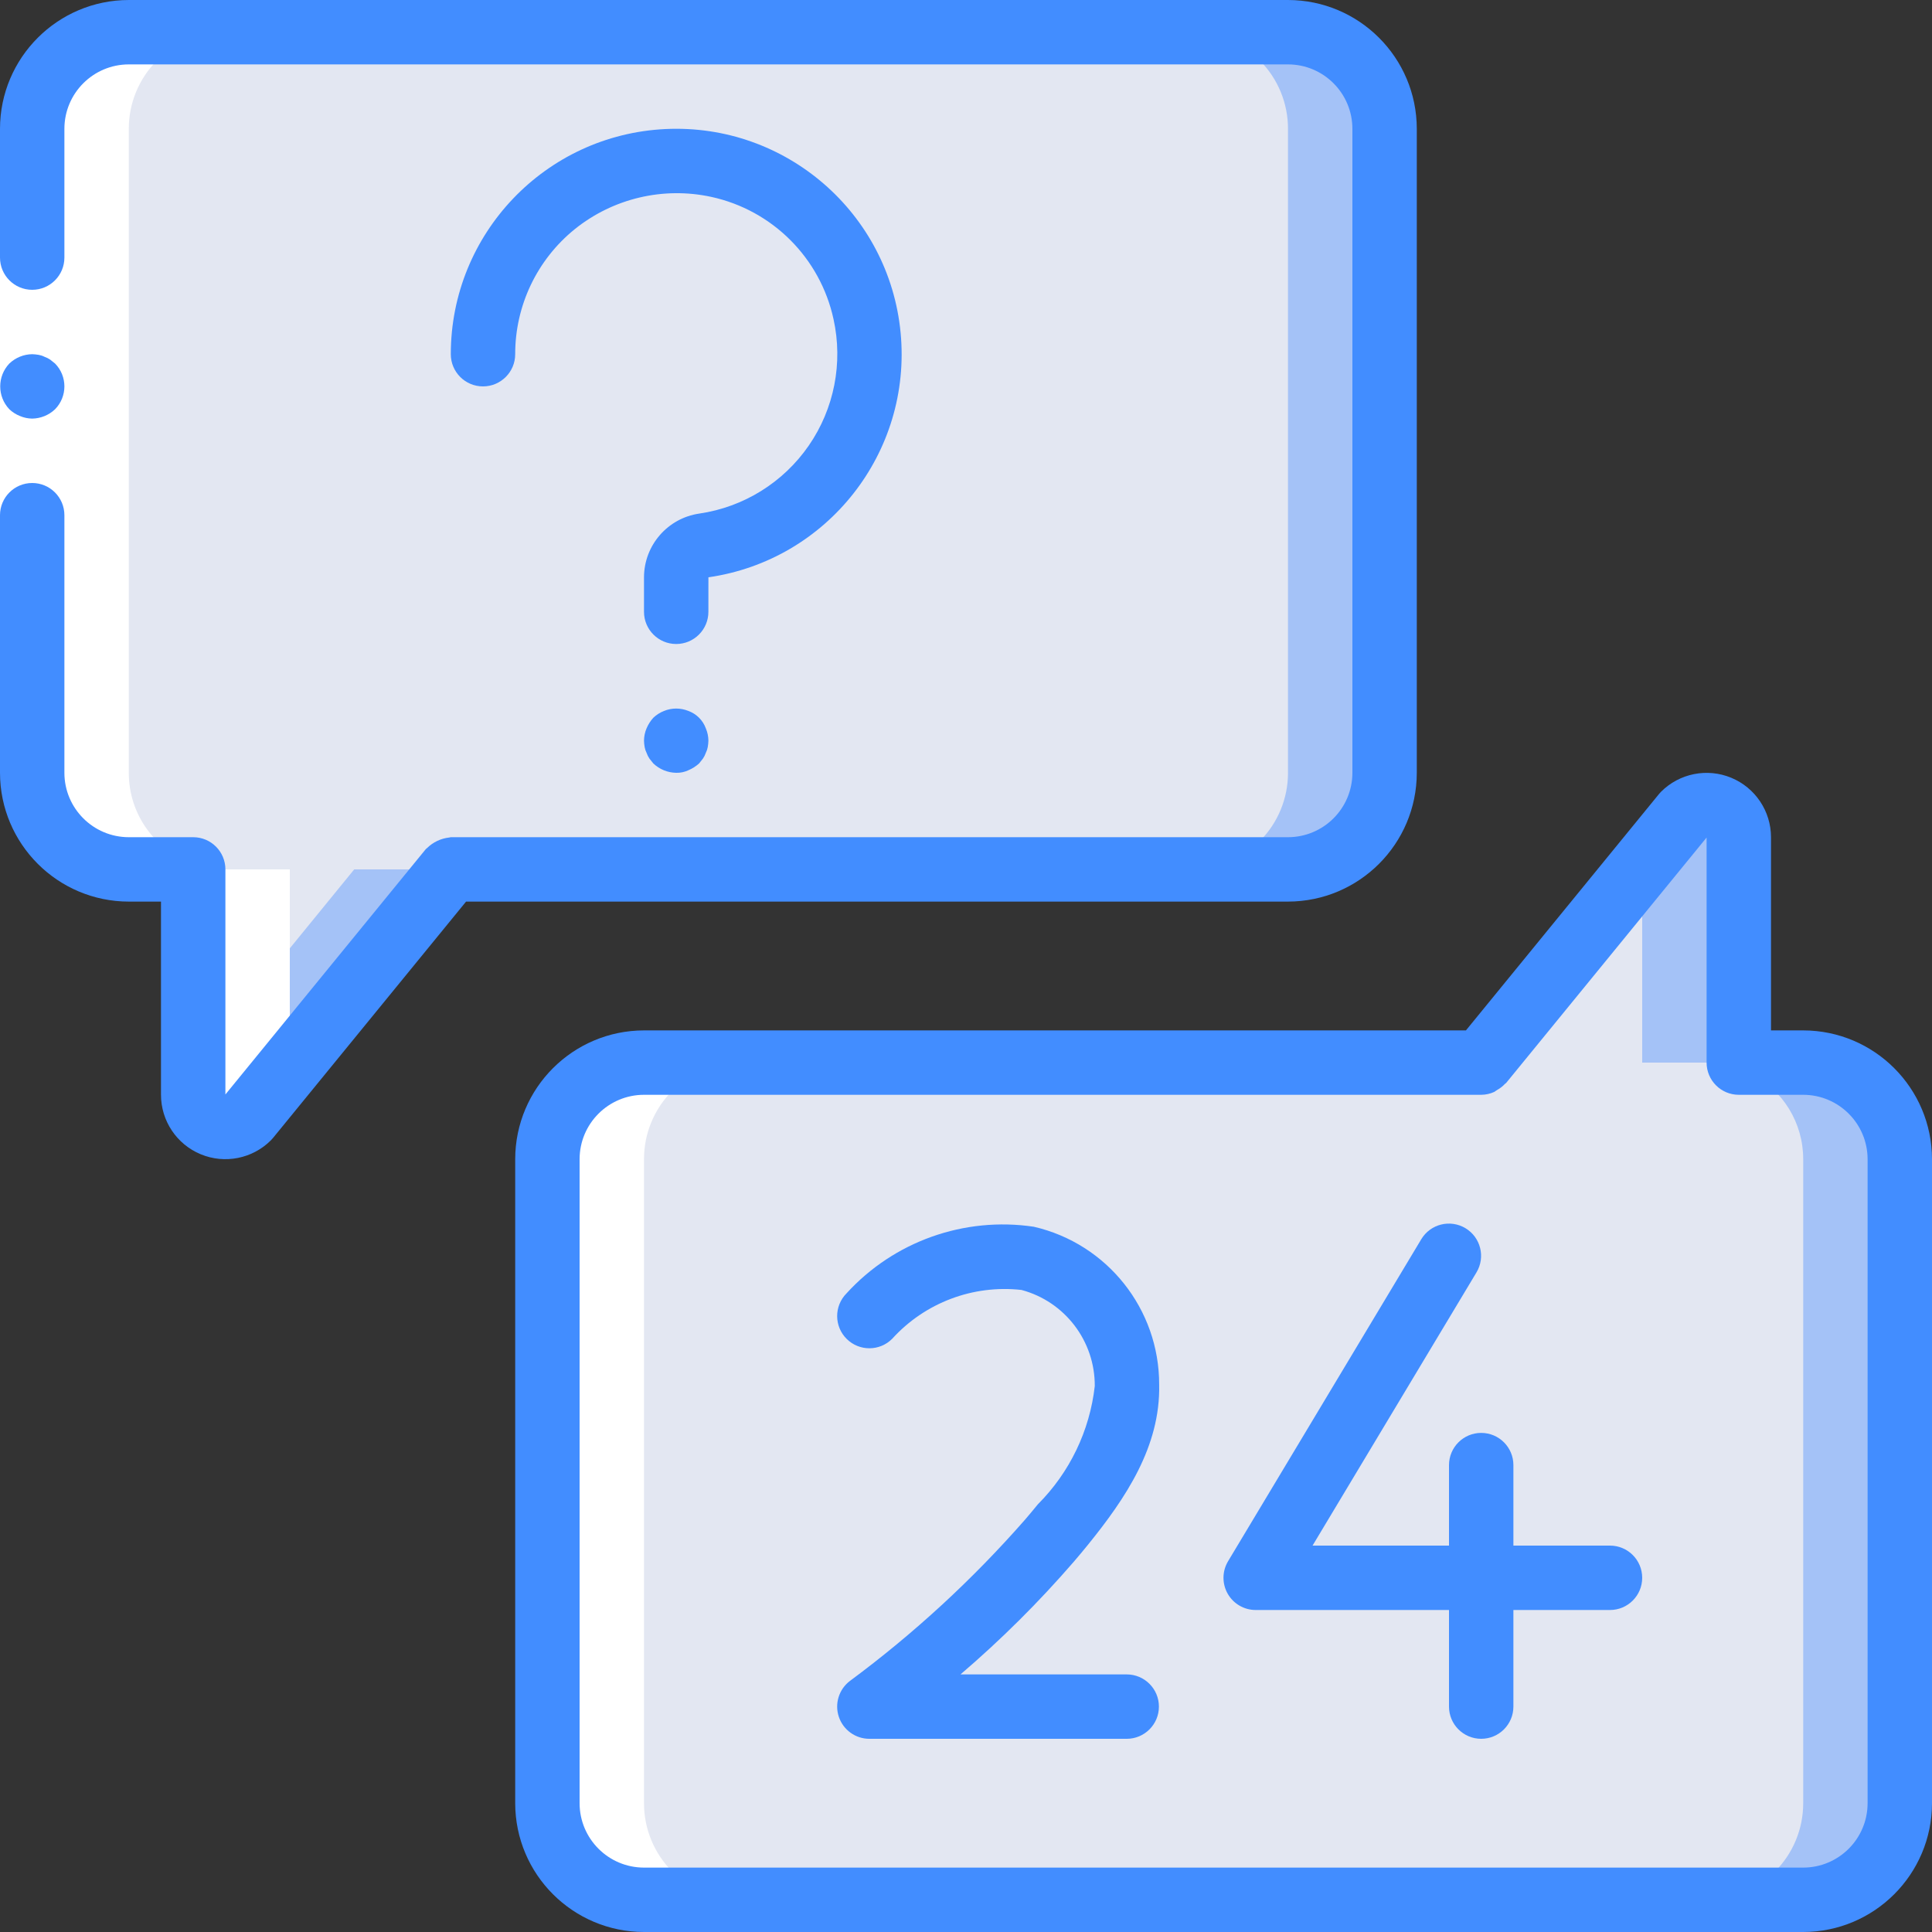 <?xml version="1.0" encoding="iso-8859-1"?>
<!-- Generator: Adobe Illustrator 19.0.0, SVG Export Plug-In . SVG Version: 6.00 Build 0)  -->
<svg version="1.1" id="Capa_1" xmlns="http://www.w3.org/2000/svg" xmlns:xlink="http://www.w3.org/1999/xlink" x="0px" y="0px"
	 viewBox="0 0 512 512" style="enable-background:new 0 0 512 512;" xml:space="preserve">
<rect x="0" y="0" width="512" height="512" fill="#333333" stroke="none"/>
<g>
	<g transform="translate(1 1)">
		<path style="fill:#A4C2F7;" d="M502.467,306.2v170.667c0.009,6.792-2.685,13.309-7.488,18.112s-11.32,7.497-18.112,7.488h-307.2
			c-6.792,0.009-13.309-2.685-18.112-7.488c-4.803-4.803-7.497-11.32-7.488-18.112V306.2c-0.009-6.792,2.685-13.309,7.488-18.112
			c4.803-4.803,11.32-7.497,18.112-7.488h221.867l42.667-52.309l11.008-13.483c2.45-2.435,6.125-3.158,9.315-1.834
			c3.191,1.325,5.272,4.438,5.277,7.892V280.6h17.067c6.792-0.009,13.309,2.685,18.112,7.488
			C499.782,292.891,502.476,299.408,502.467,306.2z"/>
		<path style="fill:#E3E7F2;" d="M476.867,306.2v170.667c0.009,6.792-2.685,13.309-7.488,18.112
			c-4.803,4.803-11.32,7.497-18.112,7.488h-281.6c-6.792,0.009-13.309-2.685-18.112-7.488c-4.803-4.803-7.497-11.32-7.488-18.112
			V306.2c-0.009-6.792,2.685-13.309,7.488-18.112c4.803-4.803,11.32-7.497,18.112-7.488h221.867l42.667-52.309V280.6h17.067
			c2.734-0.033,5.452,0.43,8.021,1.365c1.264,0.408,2.492,0.922,3.669,1.536C471.506,287.837,476.885,296.615,476.867,306.2z"/>
		<path style="fill:#A4C2F7;" d="M365.933,33.133V203.8c0.009,6.792-2.685,13.309-7.488,18.112
			c-4.803,4.803-11.32,7.497-18.112,7.488H118.467l-53.675,65.792c-2.45,2.435-6.125,3.158-9.315,1.834
			c-3.191-1.325-5.272-4.438-5.277-7.892V229.4H33.133c-2.734,0.033-5.452-0.429-8.021-1.365
			c-10.5-3.405-17.603-13.197-17.579-24.235V33.133c-0.009-6.792,2.685-13.309,7.488-18.112s11.32-7.497,18.112-7.488h307.2
			c6.792-0.009,13.309,2.685,18.112,7.488C363.248,19.824,365.942,26.341,365.933,33.133z"/>
		<path style="fill:#E3E7F2;" d="M340.333,33.133V203.8c0.009,6.792-2.685,13.309-7.488,18.112
			c-4.803,4.803-11.32,7.497-18.112,7.488H92.867L50.2,281.709V229.4H33.133c-2.734,0.033-5.452-0.429-8.021-1.365
			c-10.5-3.405-17.603-13.197-17.579-24.235V33.133c-0.009-6.792,2.685-13.309,7.488-18.112s11.32-7.497,18.112-7.488h281.6
			c6.792-0.009,13.309,2.685,18.112,7.488C337.648,19.824,340.342,26.341,340.333,33.133z"/>
		<g>
			<path style="fill:#FFFFFF;" d="M169.667,502.467h25.6c-6.792,0.009-13.309-2.685-18.112-7.488s-7.497-11.32-7.488-18.112V306.2
				c-0.009-6.792,2.685-13.309,7.488-18.112c4.803-4.803,11.32-7.497,18.112-7.488l-25.6,0c-6.792-0.009-13.309,2.685-18.112,7.488
				c-4.803,4.803-7.497,11.32-7.488,18.112v170.667c-0.009,6.792,2.685,13.309,7.488,18.112
				C156.358,499.782,162.874,502.476,169.667,502.467z"/>
			<path style="fill:#FFFFFF;" d="M25.112,228.035c2.569,0.936,5.287,1.399,8.021,1.365H50.2v59.733
				c0.005,3.455,2.086,6.568,5.277,7.892c3.191,1.325,6.865,0.602,9.315-1.834L75.8,281.699V229.4H58.733
				c-2.734,0.033-5.452-0.429-8.021-1.365c-10.5-3.405-17.603-13.197-17.579-24.235V33.133c-0.009-6.792,2.685-13.309,7.488-18.112
				s11.32-7.497,18.112-7.488h-25.6c-6.792-0.009-13.309,2.685-18.112,7.488s-7.497,11.32-7.488,18.112V203.8
				C7.509,214.838,14.612,224.63,25.112,228.035z"/>
		</g>
	</g>
	<g>
		<polygon style="fill:#FFFFFF;" points="17.067,34.133 17.067,145.067 17.067,204.8 0,204.8 0,145.067 0,34.133 		"/>
		<g>
			<path style="fill:#428DFF;" d="M187.738,152.992c31.556-4.554,53.975-33.087,50.933-64.825s-30.472-55.493-62.319-53.97
				c-31.847,1.523-56.885,27.787-56.885,59.67c0,4.713,3.821,8.533,8.533,8.533c4.713,0,8.533-3.821,8.533-8.533
				c-0.02-12.858,5.778-25.034,15.771-33.125c10.144-8.173,23.438-11.323,36.171-8.571c16.226,3.521,28.899,16.195,32.421,32.421
				c2.558,11.595,0.178,23.732-6.57,33.502c-6.748,9.77-17.256,16.293-29.005,18.006c-8.375,1.216-14.604,8.371-14.654,16.833v9.2
				c0,4.713,3.821,8.533,8.533,8.533s8.533-3.821,8.533-8.533L187.738,152.992z"/>
			<path style="fill:#428DFF;" d="M34.133,238.933h8.533v51.183c-0.006,6.906,4.151,13.134,10.531,15.777s13.724,1.178,18.602-3.71
				c0.205-0.2,0.397-0.413,0.575-0.638l51.137-62.612h217.821c18.842-0.022,34.112-15.291,34.133-34.133V34.133
				C375.445,15.291,360.176,0.022,341.333,0h-307.2C15.291,0.022,0.022,15.291,0,34.133v34.133C0,72.98,3.821,76.8,8.533,76.8
				s8.533-3.82,8.533-8.533V34.133c0.009-9.422,7.645-17.057,17.067-17.067h307.2c9.422,0.009,17.057,7.645,17.067,17.067V204.8
				c-0.009,9.422-7.645,17.057-17.067,17.067H119.467c-0.144,0-0.263,0.075-0.405,0.082c-2.218,0.241-4.29,1.224-5.88,2.79
				c-0.096,0.107-0.23,0.153-0.323,0.265l-53.125,65.042V230.4c0-4.713-3.821-8.533-8.533-8.533H34.133
				c-9.422-0.009-17.057-7.645-17.067-17.067v-68.267c0-4.713-3.821-8.533-8.533-8.533S0,131.821,0,136.533V204.8
				C0.022,223.642,15.291,238.912,34.133,238.933z"/>
			<path style="fill:#428DFF;" d="M8.533,110.933c2.259-0.034,4.422-0.918,6.059-2.475c3.3-3.365,3.3-8.752,0-12.117l-1.279-1.025
				c-0.476-0.324-0.993-0.583-1.538-0.771c-0.484-0.246-1.003-0.417-1.538-0.509c-0.563-0.096-1.133-0.153-1.704-0.171
				c-2.259,0.031-4.423,0.915-6.059,2.475c-3.222,3.397-3.222,8.721,0,12.117c0.815,0.77,1.77,1.379,2.813,1.792
				C6.314,110.688,7.417,110.92,8.533,110.933z"/>
			<path style="fill:#428DFF;" d="M477.867,273.067h-8.533v-51.183c-0.001-6.902-4.159-13.125-10.536-15.766
				c-6.377-2.641-13.717-1.181-18.598,3.699c-0.205,0.2-0.397,0.413-0.575,0.638l-51.137,62.612H170.667
				c-18.842,0.022-34.112,15.291-34.133,34.133v170.667c0.022,18.842,15.291,34.112,34.133,34.133h307.2
				c18.842-0.022,34.112-15.291,34.133-34.133V307.2C511.978,288.358,496.709,273.088,477.867,273.067z M494.933,477.867
				c-0.009,9.422-7.645,17.057-17.067,17.067h-307.2c-9.422-0.009-17.057-7.645-17.067-17.067V307.2
				c0.009-9.422,7.645-17.057,17.067-17.067h221.867c1.194-0.007,2.373-0.267,3.459-0.764c0.253-0.153,0.499-0.318,0.735-0.496
				c0.786-0.432,1.499-0.986,2.11-1.642c0.089-0.099,0.219-0.132,0.304-0.236l53.125-65.042V281.6c0,4.713,3.82,8.533,8.533,8.533
				h17.067c9.422,0.009,17.057,7.645,17.067,17.067V477.867z"/>
			<path style="fill:#428DFF;" d="M426.667,409.6h-25.6v-21.333c0-4.713-3.82-8.533-8.533-8.533s-8.533,3.82-8.533,8.533V409.6
				h-36.162l43.446-72.408c2.425-4.041,1.116-9.283-2.925-11.708c-4.041-2.425-9.283-1.116-11.708,2.925l-51.2,85.333
				c-1.582,2.636-1.623,5.92-0.109,8.595c1.515,2.676,4.351,4.33,7.425,4.33H384v25.6c0,4.713,3.82,8.533,8.533,8.533
				s8.533-3.82,8.533-8.533v-25.6h25.6c4.713,0,8.533-3.82,8.533-8.533S431.38,409.6,426.667,409.6z"/>
			<path style="fill:#428DFF;" d="M284.542,413.904c1.279-1.492,2.542-2.996,3.771-4.517c10.008-12.354,19.225-26.046,18.879-42.429
				c0.047-19.991-13.734-37.359-33.212-41.858c-18.463-2.748-37.082,3.878-49.658,17.671c-3.314,3.352-3.283,8.755,0.069,12.069
				c3.352,3.314,8.755,3.283,12.069-0.069c8.681-9.554,21.421-14.361,34.25-12.921c11.51,3.087,19.487,13.551,19.416,25.467
				c-1.333,11.85-6.648,22.897-15.075,31.333c-1.133,1.4-2.295,2.779-3.467,4.146c-13.886,15.835-29.424,30.141-46.35,42.675
				c-2.918,2.215-4.097,6.046-2.928,9.518c1.168,3.472,4.423,5.811,8.087,5.811h68.2c4.713,0,8.533-3.82,8.533-8.533
				s-3.82-8.533-8.533-8.533h-44.05C265.273,434.554,275.302,424.583,284.542,413.904z"/>
			<path style="fill:#428DFF;" d="M182.442,188.413c-2.079-0.85-4.409-0.85-6.487,0c-1.044,0.413-1.999,1.023-2.813,1.796
				c-0.754,0.828-1.362,1.78-1.796,2.813c-0.436,1.027-0.667,2.13-0.679,3.246c0.014,0.572,0.071,1.141,0.171,1.704
				c0.091,0.535,0.263,1.053,0.508,1.537c0.187,0.544,0.447,1.062,0.771,1.538c0.341,0.425,0.683,0.85,1.025,1.279
				c1.636,1.558,3.8,2.441,6.059,2.475c1.119,0.029,2.229-0.205,3.242-0.683c1.033-0.434,1.986-1.04,2.817-1.792
				c0.341-0.429,0.683-0.854,1.021-1.279c0.324-0.476,0.583-0.993,0.771-1.538c0.245-0.485,0.418-1.003,0.513-1.537
				c0.098-0.563,0.155-1.133,0.171-1.704c-0.013-1.116-0.245-2.219-0.683-3.246C186.27,190.88,184.583,189.193,182.442,188.413
				L182.442,188.413z"/>
		</g>
	</g>
</g>
<g>
</g>
<g>
</g>
<g>
</g>
<g>
</g>
<g>
</g>
<g>
</g>
<g>
</g>
<g>
</g>
<g>
</g>
<g>
</g>
<g>
</g>
<g>
</g>
<g>
</g>
<g>
</g>
<g>
</g>
</svg>
